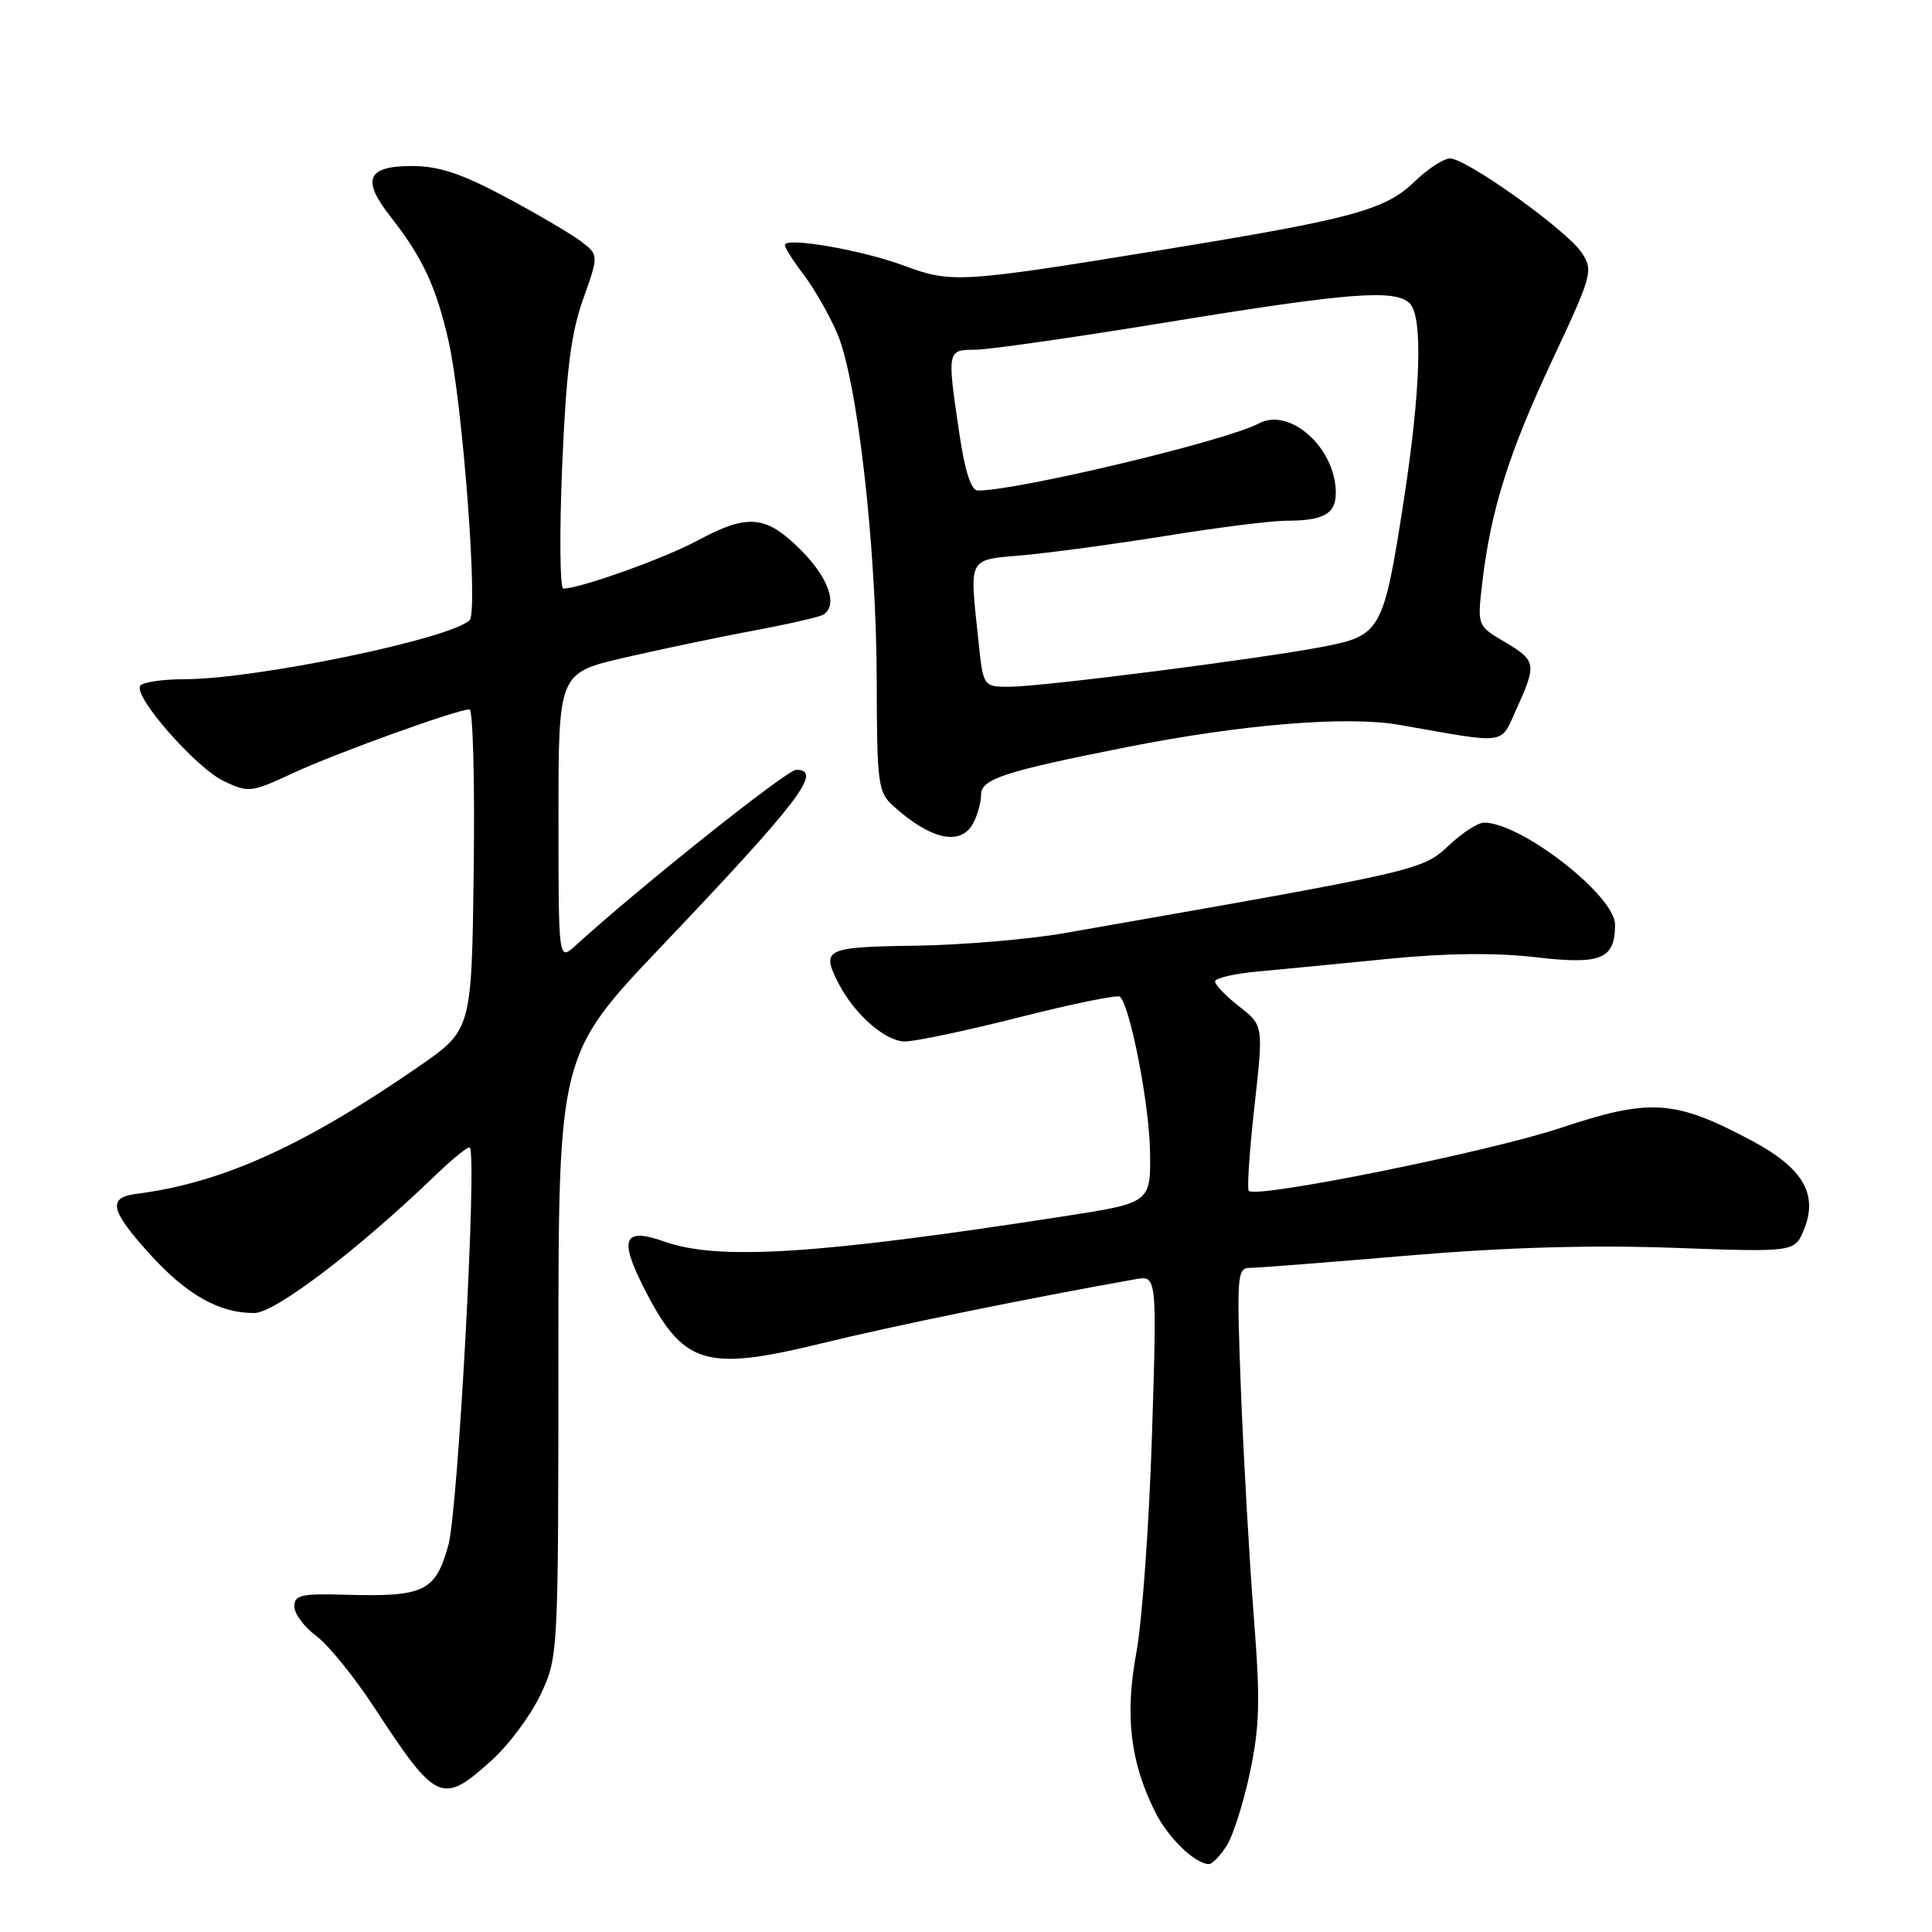 <?xml version="1.0" encoding="UTF-8" standalone="no"?>
<!DOCTYPE svg PUBLIC "-//W3C//DTD SVG 1.1//EN" "http://www.w3.org/Graphics/SVG/1.1/DTD/svg11.dtd" >
<svg xmlns="http://www.w3.org/2000/svg" xmlns:xlink="http://www.w3.org/1999/xlink" version="1.1" viewBox="0 0 256 256">
 <g >
 <path fill="currentColor"
d=" M 162.50 244.64 C 163.35 243.34 164.76 238.95 165.62 234.89 C 166.93 228.67 167.01 225.36 166.12 214.00 C 165.54 206.57 164.78 193.19 164.43 184.25 C 163.85 169.04 163.92 168.00 165.61 168.00 C 166.60 168.00 175.98 167.27 186.45 166.38 C 199.46 165.28 210.62 164.95 221.65 165.34 C 237.79 165.92 237.79 165.92 239.02 162.96 C 240.96 158.26 238.92 154.77 232.12 151.15 C 221.92 145.71 218.69 145.49 206.81 149.45 C 197.31 152.62 166.51 158.84 165.47 157.80 C 165.22 157.56 165.56 152.52 166.22 146.62 C 167.42 135.88 167.42 135.88 164.21 133.37 C 162.44 131.99 161.00 130.49 161.00 130.05 C 161.00 129.60 163.59 129.00 166.75 128.72 C 169.91 128.43 177.68 127.68 184.00 127.05 C 191.69 126.29 198.15 126.22 203.50 126.84 C 212.18 127.85 214.00 127.10 214.00 122.51 C 214.00 118.68 201.56 109.00 196.65 109.00 C 195.86 109.00 193.80 110.32 192.07 111.94 C 188.40 115.36 188.67 115.30 141.00 123.65 C 136.32 124.47 127.44 125.22 121.25 125.31 C 109.30 125.48 108.77 125.75 111.12 130.32 C 113.22 134.41 117.33 138.00 119.90 138.00 C 121.29 138.00 128.16 136.55 135.15 134.77 C 142.15 133.00 148.12 131.78 148.41 132.07 C 149.78 133.44 152.26 146.21 152.38 152.44 C 152.50 159.38 152.50 159.38 141.00 161.16 C 108.33 166.22 95.23 167.05 88.08 164.53 C 82.63 162.61 81.98 164.06 85.32 170.65 C 90.50 180.86 93.39 181.77 108.70 178.04 C 118.46 175.66 135.45 172.18 150.41 169.51 C 153.31 168.99 153.31 168.99 152.64 190.24 C 152.27 201.93 151.34 214.88 150.57 219.00 C 149.02 227.32 149.77 233.58 153.11 240.18 C 154.83 243.58 158.39 247.00 160.20 247.00 C 160.61 247.00 161.65 245.94 162.50 244.64 Z  M 65.15 233.25 C 67.44 231.19 70.36 227.25 71.65 224.50 C 73.97 219.53 73.98 219.29 73.99 179.62 C 74.00 139.74 74.00 139.74 87.75 125.29 C 105.91 106.20 109.11 102.00 105.50 102.00 C 104.28 102.00 84.85 117.47 76.25 125.30 C 74.00 127.35 74.00 127.35 74.00 108.26 C 74.00 89.17 74.00 89.17 82.75 87.14 C 87.56 86.03 95.25 84.42 99.84 83.56 C 104.43 82.71 108.59 81.75 109.09 81.45 C 111.07 80.22 109.81 76.57 106.12 72.88 C 101.48 68.24 99.11 68.03 92.40 71.64 C 88.05 73.98 76.91 77.97 74.65 77.99 C 74.19 78.00 74.12 70.69 74.49 61.75 C 75.03 49.12 75.65 44.19 77.27 39.64 C 79.35 33.77 79.35 33.77 76.94 31.95 C 75.61 30.95 71.09 28.30 66.89 26.06 C 61.11 22.98 58.13 22.00 54.60 22.00 C 48.61 22.00 47.87 23.77 51.76 28.73 C 55.98 34.09 57.81 38.02 59.44 45.21 C 61.30 53.46 63.39 81.01 62.23 82.17 C 59.76 84.64 33.87 90.00 24.43 90.00 C 21.51 90.00 18.87 90.40 18.57 90.88 C 17.69 92.32 25.99 101.77 29.67 103.51 C 32.93 105.06 33.28 105.02 38.78 102.46 C 44.40 99.84 60.57 94.00 62.21 94.00 C 62.67 94.00 62.92 103.56 62.77 115.24 C 62.50 136.47 62.50 136.47 55.50 141.31 C 40.22 151.87 29.37 156.76 18.08 158.19 C 14.25 158.68 14.59 160.33 19.69 166.00 C 24.66 171.53 29.03 174.02 33.72 173.98 C 36.48 173.95 47.51 165.55 57.73 155.70 C 60.06 153.46 62.10 151.82 62.26 152.06 C 63.22 153.43 60.69 200.16 59.41 204.74 C 57.69 210.90 56.23 211.61 45.75 211.31 C 39.91 211.14 39.00 211.35 39.00 212.87 C 39.00 213.83 40.30 215.58 41.89 216.76 C 43.48 217.93 46.93 222.18 49.56 226.20 C 57.85 238.87 58.56 239.19 65.15 233.25 Z  M 128.96 109.07 C 129.53 108.00 130.00 106.30 130.00 105.29 C 130.00 103.22 133.11 102.21 149.30 99.00 C 164.64 95.96 178.53 94.83 185.50 96.06 C 199.96 98.61 198.75 98.78 200.97 93.88 C 203.64 87.99 203.56 87.53 199.37 85.05 C 195.74 82.91 195.74 82.91 196.41 77.21 C 197.53 67.61 199.92 60.02 205.68 47.73 C 210.99 36.41 211.14 35.86 209.59 33.49 C 207.66 30.54 194.33 21.00 192.14 21.00 C 191.29 21.00 189.18 22.38 187.44 24.06 C 183.55 27.83 179.24 29.00 154.00 33.11 C 127.25 37.47 126.07 37.54 119.81 35.21 C 114.20 33.12 104.00 31.36 104.00 32.47 C 104.00 32.84 105.11 34.59 106.47 36.37 C 107.83 38.15 109.82 41.61 110.89 44.06 C 113.59 50.21 116.13 72.43 116.17 90.17 C 116.20 103.89 116.34 104.96 118.35 106.78 C 123.33 111.29 127.32 112.15 128.96 109.07 Z  M 129.64 84.85 C 128.46 73.58 128.11 74.24 135.75 73.55 C 139.46 73.21 148.00 72.05 154.71 70.97 C 161.43 69.89 168.48 69.00 170.38 69.00 C 175.40 69.00 177.00 68.10 177.00 65.30 C 177.00 59.38 170.92 53.90 166.80 56.11 C 162.49 58.41 134.92 65.00 129.57 65.00 C 128.68 65.00 127.87 62.50 127.12 57.46 C 125.48 46.39 125.48 46.35 129.25 46.34 C 131.04 46.33 142.58 44.68 154.90 42.66 C 178.78 38.76 184.89 38.29 186.80 40.20 C 188.56 41.96 188.26 51.70 186.00 66.35 C 183.35 83.51 182.97 84.21 175.49 85.66 C 167.31 87.26 138.02 91.00 133.75 91.00 C 130.28 91.00 130.28 91.00 129.64 84.85 Z "/>
</g>
</svg>